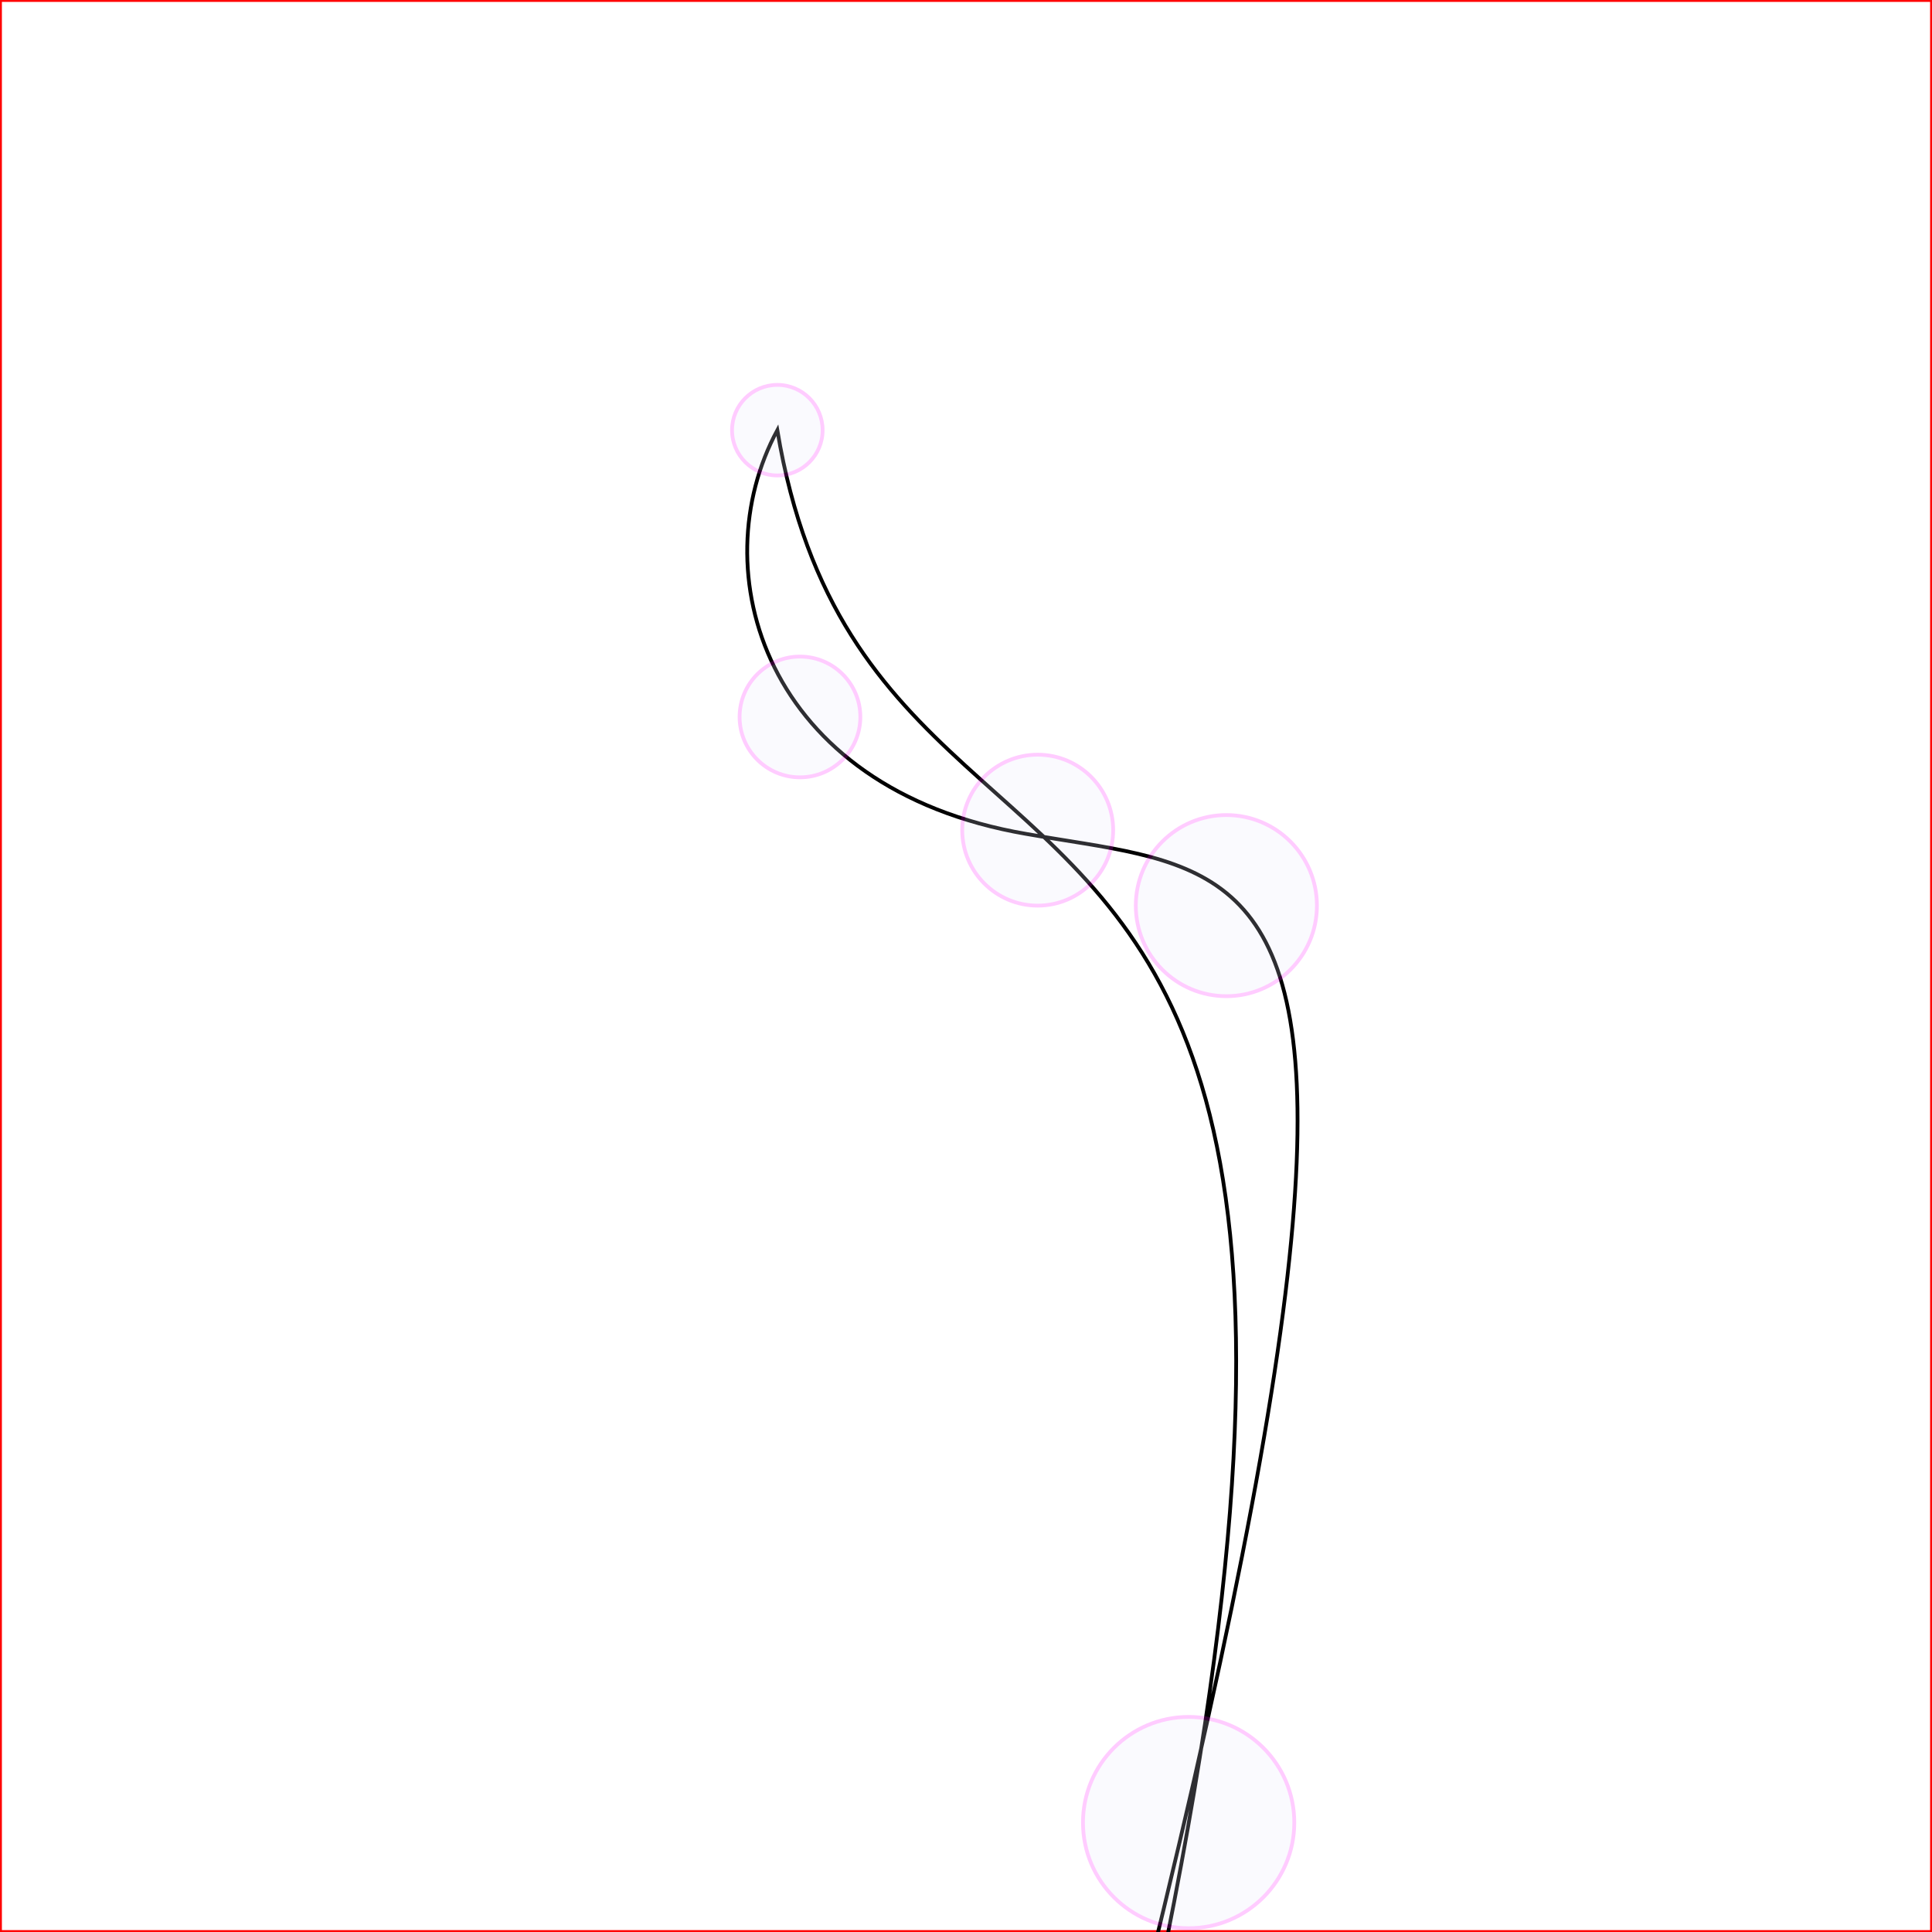 <svg xmlns="http://www.w3.org/2000/svg" height="512" width="512">

  <rect width="100%" height="100%" fill="#333333" stroke="none"/>

  <rect width="512" height="512" stroke="red" fill="white"/>

  <path d="
    M206 114
    C
    237 300 467 100 200 900 
    402 212 357 236 272 221 
    202 209 186 151 206 114z" fill="none" stroke="#000" stroke-width="1px"/>

  <circle fill="Lavender" stroke="#f0f" cx="206" cy="114" r="12" opacity="0.2">
    <animate attributeName="opacity" to="1" begin="0s" dur="2s" fill="freeze" repeatCount="0" />
  </circle>
  <circle fill="Lavender" stroke="#f0f" cx="212" cy="190" r="16" opacity="0.2">
    <animate attributeName="opacity" to="1" begin="1s" dur="2s" fill="freeze" repeatCount="0" />
  </circle>
  <circle fill="Lavender" stroke="#f0f" cx="275" cy="220" r="20" opacity="0.2">
    <animate attributeName="opacity" to="1" begin="2s" dur="2s" fill="freeze" repeatCount="0" />
  </circle>
  <circle fill="Lavender" stroke="#f0f" cx="325" cy="240" r="24" opacity="0.2">
    <animate attributeName="opacity" to="1" begin="3s" dur="2s" fill="freeze" repeatCount="0" />
  </circle>
  <circle fill="Lavender" stroke="#f0f" cx="315" cy="483" r="28" opacity="0.2">
    <animate attributeName="opacity" to="1" begin="4s" dur="2s" fill="freeze" repeatCount="0" />
  </circle>

</svg>
